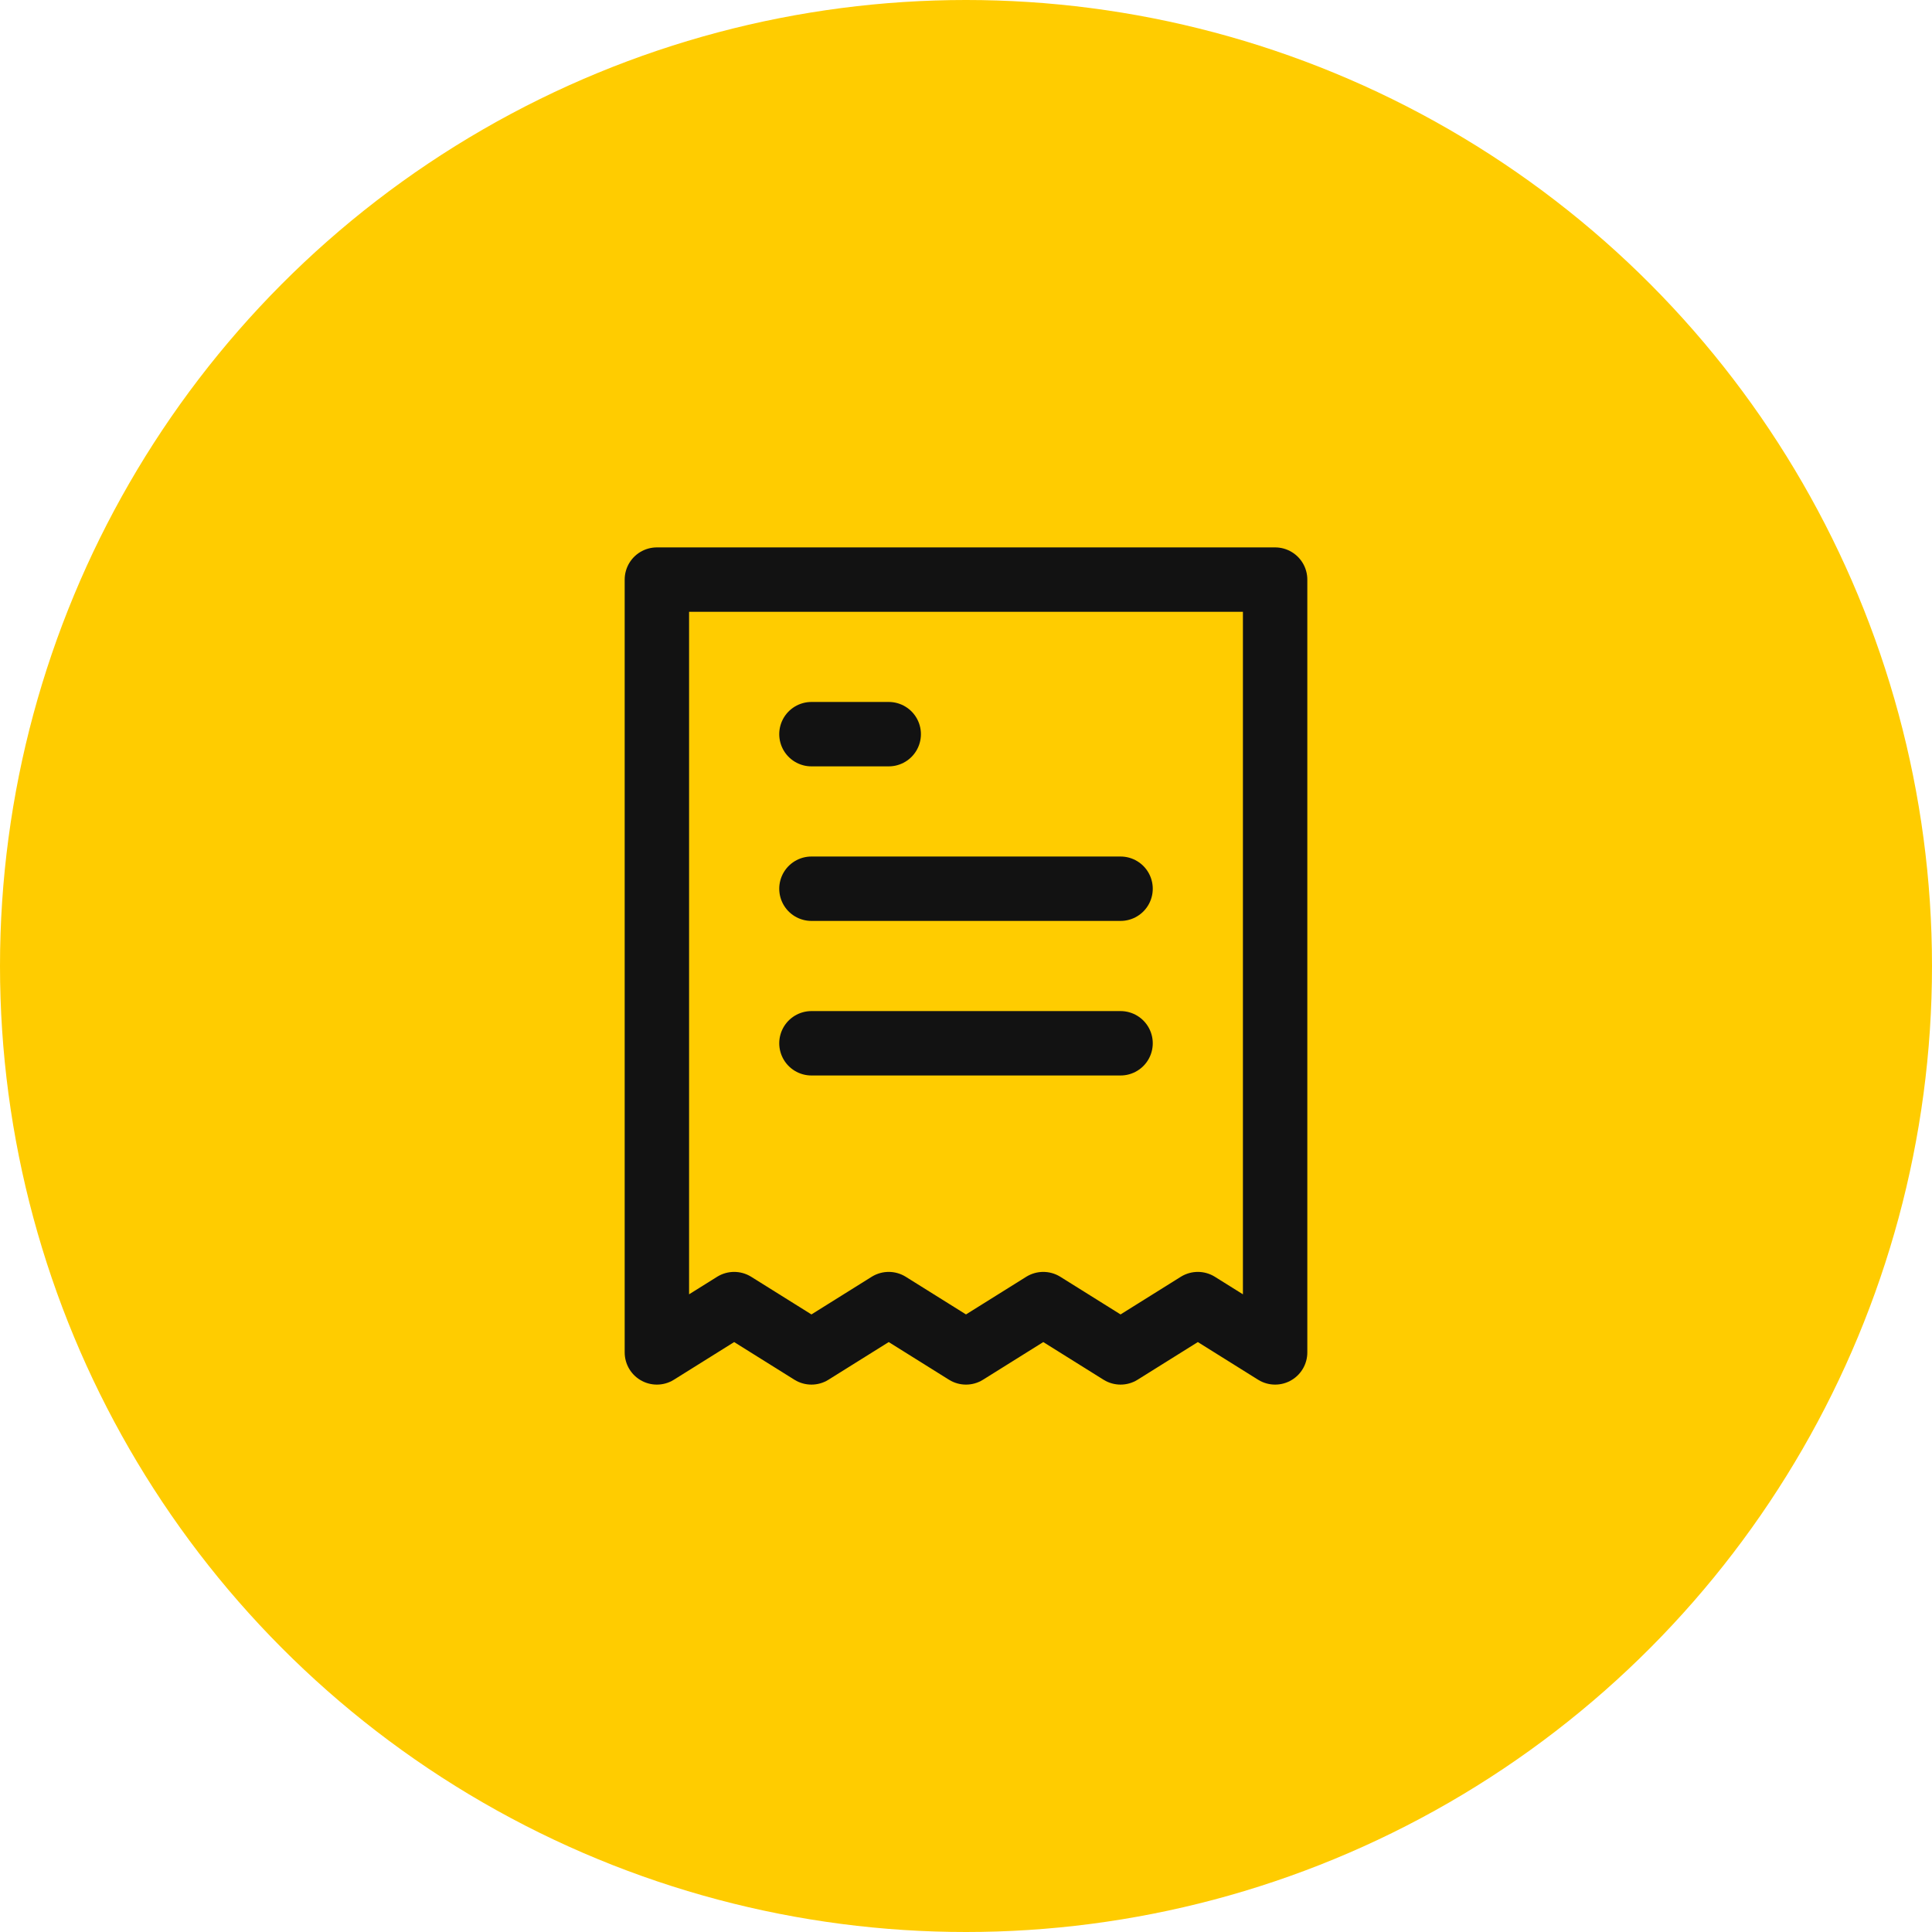 <svg width="60" height="60" viewBox="0 0 60 60" fill="none" xmlns="http://www.w3.org/2000/svg">
<circle cx="30" cy="30" r="30" fill="#FFCC00"/>
<path d="M34.8 27.6H25.2M34.8 32.4H25.2M27.6 22.8H25.2M39.6 18V42L37.2 40.5L34.8 42L32.4 40.5L30 42L27.6 40.5L25.2 42L22.8 40.5L20.4 42V18H39.6Z" stroke="#121212" stroke-width="2" stroke-linecap="round" stroke-linejoin="round"/>
</svg>
